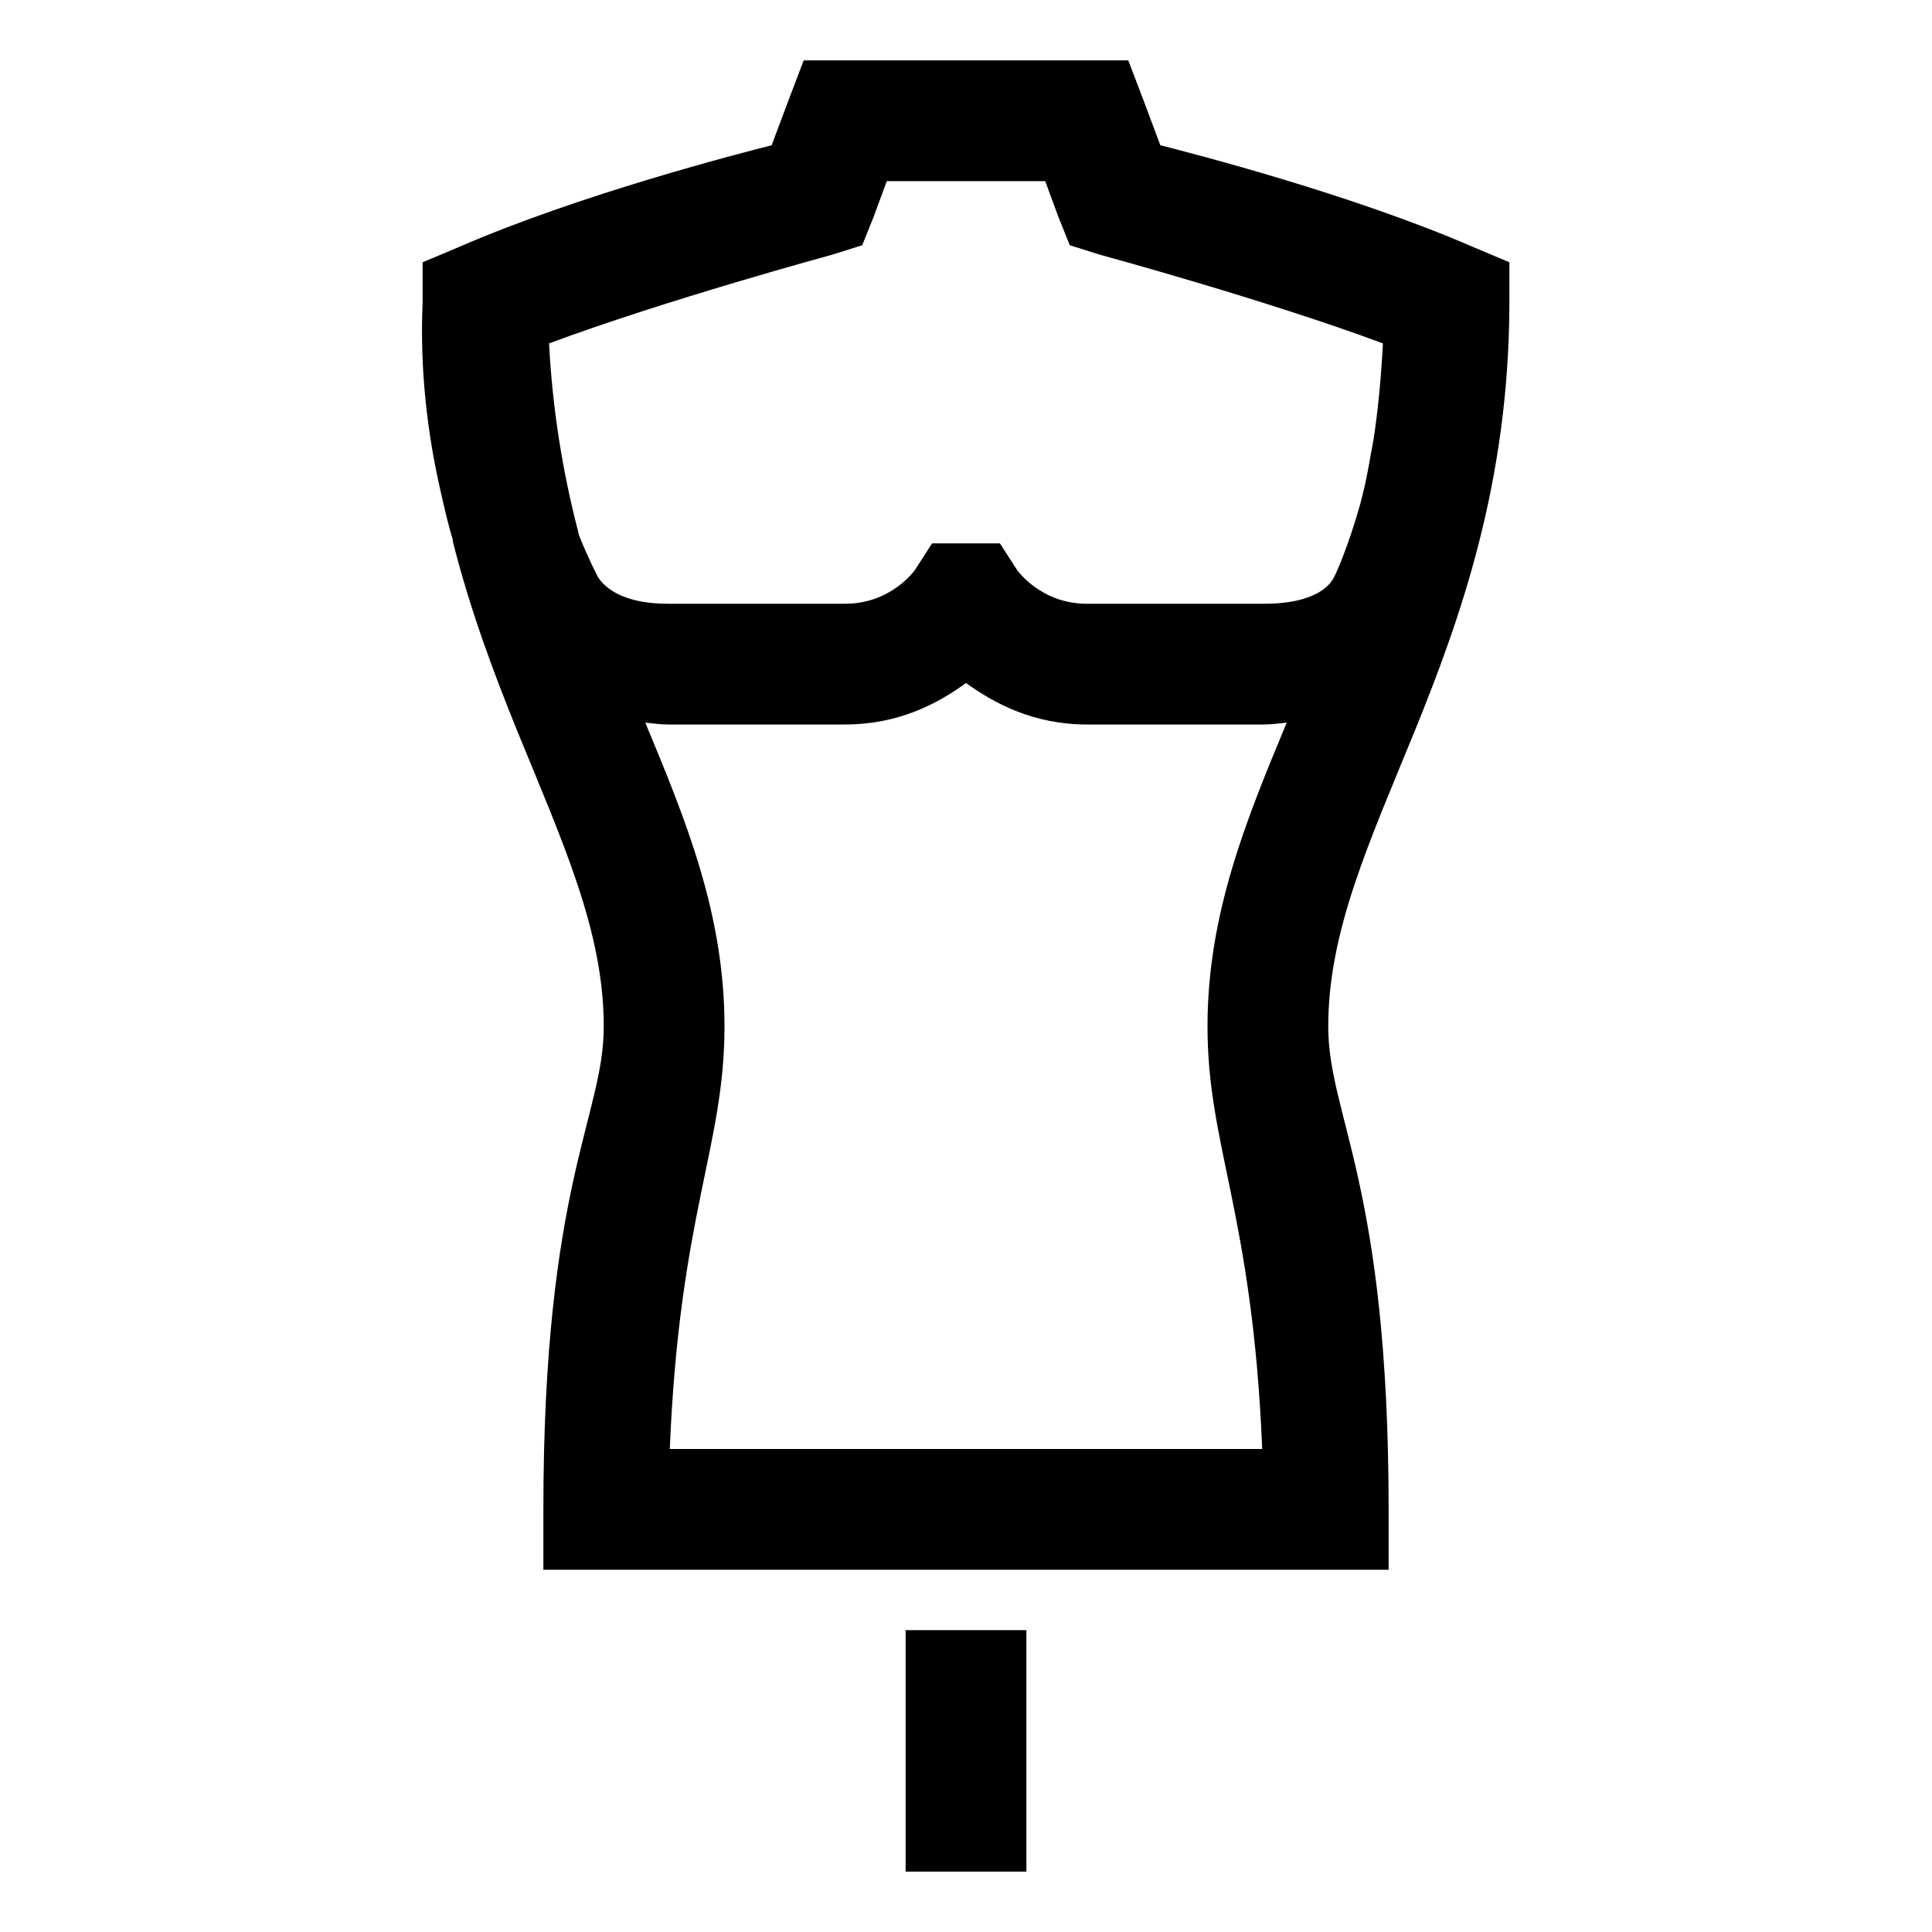 <?xml version="1.0" encoding="UTF-8"?>
<svg xmlns="http://www.w3.org/2000/svg" xmlns:xlink="http://www.w3.org/1999/xlink" viewBox="0 0 32 32" version="1.1">
<g>
<path d="M 13.312 1 L 13.062 1.656 L 12.781 2.406 C 12.258 2.539 9.605 3.219 7.594 4.094 L 7 4.344 L 7 5 C 6.949 6.156 7.09 7.207 7.281 8.062 C 7.352 8.379 7.418 8.676 7.5 8.938 C 7.504 8.945 7.496 8.961 7.5 8.969 C 7.797 10.137 8.184 11.16 8.562 12.094 C 9.324 13.961 10 15.422 10 17 C 10 18.492 9 19.594 9 25 L 9 26 L 23 26 L 23 25 C 23 19.594 22 18.492 22 17 C 22 15.422 22.676 13.961 23.438 12.094 C 24.191 10.238 24.988 8 25 5.062 C 25 5.051 25 5.043 25 5.031 C 25 5.02 25 5.012 25 5 L 25 4.344 L 24.406 4.094 C 22.395 3.219 19.742 2.539 19.219 2.406 L 18.938 1.656 L 18.688 1 Z M 14.688 3 L 17.312 3 L 17.531 3.594 L 17.719 4.062 L 18.219 4.219 C 18.219 4.219 20.977 4.969 22.906 5.688 C 22.875 6.246 22.828 6.773 22.75 7.281 C 22.688 7.613 22.633 7.961 22.562 8.219 C 22.555 8.262 22.539 8.305 22.531 8.344 C 22.34 9.027 22.145 9.457 22.125 9.5 C 22.125 9.504 22.094 9.562 22.094 9.562 C 22.055 9.645 21.848 10 20.938 10 L 18 10 C 17.234 10 16.844 9.438 16.844 9.438 L 16.562 9 L 15.438 9 L 15.156 9.438 C 15.156 9.438 14.766 10 14 10 L 11.062 10 C 10.047 10 9.875 9.5 9.875 9.5 C 9.875 9.5 9.742 9.246 9.594 8.875 C 9.578 8.84 9.578 8.789 9.562 8.75 C 9.324 7.82 9.152 6.801 9.094 5.688 C 11.023 4.969 13.781 4.219 13.781 4.219 L 14.281 4.062 L 14.469 3.594 Z M 16 11.312 C 16.473 11.656 17.129 12 18 12 L 20.938 12 C 21.066 12 21.191 11.98 21.312 11.969 C 20.652 13.559 20 15.125 20 17 C 20 18.996 20.746 20.098 20.906 24 L 11.094 24 C 11.254 20.098 12 18.996 12 17 C 12 15.125 11.348 13.559 10.688 11.969 C 10.809 11.98 10.934 12 11.062 12 L 14 12 C 14.871 12 15.527 11.66 16 11.312 Z M 15 27 L 15 31 L 17 31 L 17 27 Z "></path>
</g>
</svg>

